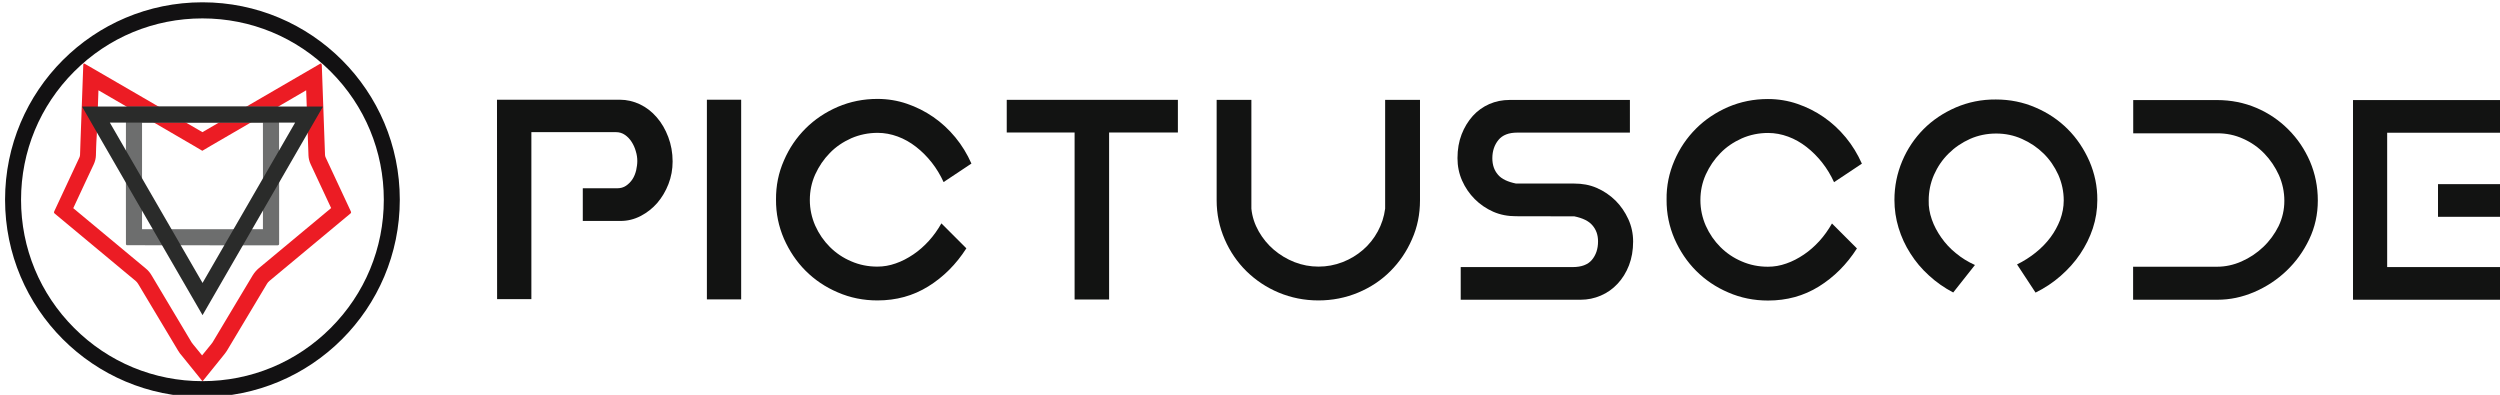 <?xml version="1.0" encoding="utf-8"?>
<!-- Generator: Adobe Illustrator 22.0.0, SVG Export Plug-In . SVG Version: 6.00 Build 0)  -->
<svg version="1.1" id="Layer_1" xmlns="http://www.w3.org/2000/svg" xmlns:xlink="http://www.w3.org/1999/xlink" x="0px" y="0px"
	 viewBox="0 0 2173.6 343.3" style="enable-background:new 0 0 2173.6 343.3;" xml:space="preserve">
<style type="text/css">
	.st0{fill:#121312;}
	.st1{fill:#EC1C24;}
	.st2{fill:#6D6E6E;}
	.st3{fill:#2A2B2A;}
	.st4{fill:#121112;}
</style>
<g>
	<path class="st0" d="M432.1,86.7l106.8,0c6.1,0,12,1.4,17.5,4c5.6,2.7,10.4,6.4,14.6,11.3c4.2,4.8,7.5,10.5,10,17.1
		c2.5,6.6,3.8,13.7,3.8,21.3c0,6.9-1.2,13.4-3.6,19.6c-2.4,6.2-5.7,11.7-9.7,16.4c-4.1,4.7-8.9,8.5-14.5,11.4
		c-5.6,2.9-11.4,4.3-17.5,4.3l-32.8,0l0-28.4l29.8,0c3,0,5.6-0.7,7.8-2.2c2.2-1.5,4.1-3.4,5.6-5.7c1.5-2.3,2.5-4.9,3.2-7.7
		c0.6-2.8,1-5.5,1-8.1c0-2.8-0.4-5.6-1.3-8.5c-0.8-2.9-2-5.6-3.6-8.1c-1.6-2.5-3.5-4.5-5.8-6.1c-2.3-1.6-4.9-2.4-7.7-2.4l-73.7,0
		l0,145.2l-29.8,0L432.1,86.7z"/>
	<path class="st0" d="M614.6,86.7l29.8,0l0,173.6l-29.8,0L614.6,86.7z"/>
	<path class="st0" d="M681.6,139.5c4.6-10.7,10.9-19.9,18.8-27.8c7.9-7.9,17.2-14.1,28-18.8c10.8-4.6,22.3-6.9,34.5-6.9
		c8.9,0,17.4,1.4,25.6,4.2c8.2,2.8,15.8,6.6,22.9,11.5c7.1,4.9,13.5,10.8,19.2,17.7c5.7,6.9,10.3,14.5,14,22.8l-24.2,16.1
		c-2.8-6.1-6.2-11.8-10.3-17c-4.1-5.2-8.6-9.7-13.6-13.6c-5-3.9-10.3-6.9-16-9c-5.7-2.1-11.5-3.2-17.4-3.2c-8.2,0-15.8,1.6-23,4.7
		c-7.1,3.2-13.4,7.4-18.6,12.8c-5.3,5.4-9.5,11.6-12.7,18.6c-3.2,7.1-4.7,14.5-4.7,22.3c0,7.8,1.6,15.2,4.7,22.3
		c3.2,7.1,7.4,13.2,12.7,18.5c5.3,5.3,11.5,9.5,18.6,12.5c7.1,3.1,14.7,4.6,22.7,4.6c5.4,0,10.7-0.9,16-2.8
		c5.3-1.8,10.4-4.5,15.3-7.8c4.9-3.3,9.4-7.3,13.5-11.8c4.1-4.5,7.7-9.6,10.9-15.2l21.7,21.7c-8.9,13.9-19.9,24.9-33.1,33.1
		c-13.2,8.2-27.9,12.2-44.2,12.2c-12.2,0-23.7-2.3-34.5-7c-10.8-4.6-20.1-10.9-28-18.8c-7.9-7.9-14.1-17.2-18.8-27.8
		c-4.6-10.7-7-22-6.9-34.1C674.6,161.5,676.9,150.1,681.6,139.5z"/>
	<path class="st0" d="M1024.1,86.8l0,28.4l-59.8,0l0,145.2l-30,0l0-145.2l-59,0l0-28.4L1024.1,86.8z"/>
	<path class="st0" d="M1088,86.8l0,94.6c0.7,7.1,2.9,13.6,6.4,19.8c3.5,6.1,7.9,11.5,13.2,16c5.3,4.5,11.3,8.1,17.9,10.7
		c6.7,2.6,13.6,3.9,20.9,3.9c7.2,0,14.2-1.3,20.9-3.9c6.7-2.6,12.6-6.2,17.8-10.7c5.2-4.5,9.5-9.9,12.8-16
		c3.3-6.1,5.5-12.7,6.4-19.8l0-94.6l30.3,0l0,87.4c0,12.1-2.3,23.4-7,33.9c-4.6,10.6-10.9,19.8-18.8,27.7
		c-7.9,7.9-17.2,14.1-28,18.6c-10.8,4.5-22.3,6.8-34.5,6.8c-12.2,0-23.7-2.3-34.5-6.8c-10.8-4.5-20.1-10.8-28.1-18.6
		c-8-7.9-14.3-17.1-18.9-27.7c-4.6-10.6-7-21.9-7-33.9l0-87.4L1088,86.8z"/>
	<path class="st0" d="M1318.1,188c-7.1,0-13.6-1.2-19.8-3.9c-6.1-2.7-11.5-6.4-16.1-11c-4.6-4.6-8.3-10-11-16.1
		c-2.7-6.1-4-12.6-4-19.5c0-7.6,1.2-14.5,3.6-20.7c2.4-6.2,5.7-11.5,9.7-16c4.1-4.5,8.9-7.9,14.3-10.3c5.5-2.4,11.4-3.6,17.7-3.6
		l104.6,0l0,28.4l-97.9,0c-7.4,0-12.9,2.1-16.4,6.4c-3.5,4.3-5.3,9.6-5.3,15.9c0,5.7,1.6,10.5,4.9,14.3c3.2,3.8,8.5,6.2,15.7,7.7
		l50.6,0c6.9,0,13.4,1.1,19.6,3.8c6.2,2.7,11.6,6.4,16.3,11c4.6,4.6,8.3,10,11.1,16.1c2.8,6.1,4.2,12.6,4.2,19.5
		c0,7.6-1.2,14.5-3.6,20.7s-5.7,11.5-9.9,16c-4.2,4.5-9,7.9-14.6,10.3c-5.6,2.4-11.4,3.6-17.5,3.6l-104.3,0l0-28.4l97.4,0
		c7.6,0,13.2-2.1,16.7-6.3c3.5-4.2,5.3-9.5,5.3-16c0-5.6-1.6-10.2-4.9-14c-3.2-3.8-8.5-6.3-15.7-7.8L1318.1,188z"/>
	<path class="st0" d="M1455.8,139.6c4.6-10.7,10.9-19.9,18.8-27.8c7.9-7.9,17.2-14.1,28-18.8c10.8-4.6,22.3-6.9,34.5-6.9
		c8.9,0,17.4,1.4,25.6,4.2c8.2,2.8,15.8,6.6,22.9,11.5c7.1,4.9,13.5,10.8,19.2,17.7c5.7,6.9,10.3,14.5,14,22.8l-24.2,16.1
		c-2.8-6.1-6.2-11.8-10.3-17c-4.1-5.2-8.6-9.7-13.6-13.6c-5-3.9-10.3-6.9-16-9c-5.7-2.1-11.5-3.2-17.4-3.2c-8.2,0-15.8,1.6-22.9,4.7
		c-7.1,3.2-13.4,7.4-18.6,12.8c-5.3,5.4-9.5,11.6-12.7,18.6c-3.2,7.1-4.7,14.5-4.7,22.3c0,7.8,1.6,15.2,4.7,22.3
		c3.2,7.1,7.4,13.2,12.7,18.5c5.3,5.3,11.5,9.5,18.6,12.5c7.1,3.1,14.7,4.6,22.7,4.6c5.4,0,10.7-0.9,16-2.8
		c5.3-1.8,10.4-4.5,15.3-7.8c4.9-3.3,9.4-7.3,13.5-11.8c4.1-4.5,7.7-9.6,10.9-15.2l21.7,21.7c-8.9,13.9-19.9,24.9-33.1,33.1
		c-13.2,8.2-27.9,12.2-44.2,12.2c-12.2,0-23.7-2.3-34.5-7c-10.8-4.6-20.1-10.9-28-18.8c-7.9-7.9-14.1-17.2-18.8-27.8
		c-4.6-10.7-7-22-6.9-34.1C1448.8,161.6,1451.2,150.3,1455.8,139.6z"/>
	<path class="st0" d="M1679.6,190.8c1.9,5.5,4.7,10.7,8.2,15.7c3.5,5,7.7,9.6,12.7,13.6c4.9,4.1,10.4,7.5,16.6,10.3l-18.9,23.9
		c-7.8-4.1-14.8-9-21.1-14.8c-6.3-5.7-11.7-12.1-16.1-19.1c-4.5-7-7.9-14.4-10.3-22.3c-2.4-7.9-3.6-16-3.6-24.3
		c0-11.9,2.3-23.1,6.8-33.8c4.5-10.7,10.8-19.9,18.6-27.8c7.9-7.9,17.2-14.1,28-18.8c10.8-4.6,22.3-7,34.8-6.9
		c12.2,0,23.7,2.3,34.5,7c10.8,4.6,20.1,10.9,28,18.8c7.9,7.9,14.1,17.2,18.8,27.8c4.6,10.7,7,21.9,6.9,33.8
		c0,8.5-1.3,16.7-3.9,24.6c-2.6,7.9-6.3,15.3-11,22.3c-4.7,7-10.4,13.3-17,19.1c-6.6,5.8-13.9,10.6-21.8,14.5l-16.1-24.5
		c5.7-2.8,11.1-6.2,16.1-10.2c5-4,9.3-8.4,12.9-13.2c3.6-4.8,6.4-10,8.5-15.4c2-5.5,3.1-11.1,3.1-16.8c0-7.8-1.6-15.2-4.7-22.3
		c-3.2-7-7.4-13.2-12.8-18.5c-5.4-5.3-11.6-9.5-18.8-12.7c-7.1-3.2-14.6-4.7-22.4-4.7c-8.2,0-15.8,1.6-22.8,4.7
		c-7.1,3.2-13.3,7.4-18.6,12.7c-5.4,5.3-9.6,11.5-12.7,18.5c-3.1,7.1-4.6,14.5-4.6,22.3C1676.7,179.8,1677.7,185.3,1679.6,190.8z"/>
	<path class="st0" d="M1927.6,231.9c7.2,0,14.3-1.5,21.3-4.6c7-3.1,13.2-7.2,18.8-12.5c5.6-5.3,10-11.4,13.4-18.2
		c3.3-6.9,5-14.2,5-22c0-7.8-1.6-15.2-4.7-22.3c-3.2-7-7.4-13.3-12.7-18.8c-5.3-5.5-11.5-9.8-18.5-12.9c-7-3.2-14.5-4.7-22.3-4.7
		l-73.2,0l0-28.9l72.9,0c12.2,0,23.6,2.3,34.2,6.8c10.6,4.5,19.8,10.8,27.8,18.8c8,8,14.2,17.2,18.8,27.8
		c4.5,10.6,6.8,21.9,6.8,33.9c0,12.1-2.5,23.3-7.5,33.8c-5,10.5-11.6,19.6-19.8,27.4c-8.2,7.8-17.5,13.9-28,18.4
		c-10.5,4.5-21.1,6.7-31.9,6.7l-73.4,0l0-28.7L1927.6,231.9z"/>
	<path class="st0" d="M2045.8,260.6l0-173.6l132.1,0l0,28.4l-102.4,0l0,116.8l102.4,0l0,28.4L2045.8,260.6z M2176.3,160.1l0,28.4
		l-56.6,0l0-28.4L2176.3,160.1z"/>
</g>
<g>
	<g>
		<path class="st1" d="M85.6,78.5c5.8,3.4,12.9,7.5,21.2,12.3c25.9,15.1,58.2,33.8,62,36.1l7.1,4.2l7.1-4.2
			c3.8-2.3,36.1-21,62.1-36.1c8.3-4.8,15.3-8.9,21.1-12.3c0.8,22.9,2,56.2,2,56.6c0.1,2.6,0.7,5.1,1.9,7.7
			c0.7,1.6,11.7,25.1,17.8,38.1c-16.9,14.1-58.4,48.6-63,52.4c-2,1.7-3.7,3.7-5.2,6.1c-3,5-9.9,16.5-16.9,28.2
			c-7.5,12.6-15.2,25.3-18,30.1c-0.3,0.5-0.9,1.3-1.6,2.1l-0.6,0.7c-1.1,1.4-3.9,4.8-6.9,8.5c-3-3.7-5.8-7.1-6.9-8.5l-0.6-0.7
			c-0.6-0.8-1.3-1.6-1.6-2.1c-2.8-4.7-10.4-17.4-17.9-30c-7-11.7-14-23.3-16.9-28.3c-1.4-2.4-3.1-4.4-5.1-6l-63-52.4
			c6.1-13,17-36.6,17.8-38.1c1.2-2.6,1.8-5.1,1.9-7.7c0.1-1.4,0.1-4.4,0.2-7c0.1-2.3,0.1-4.3,0.2-4.9C84.1,121.1,85,97,85.6,78.5
			 M279,55.2c-0.3,0-0.7,0.2-1.3,0.6c-2.6,1.5-94.9,55.1-101.7,59.1c-6.8-4.1-99.1-57.6-101.7-59.1c-0.6-0.3-1-0.6-1.3-0.6
			c-0.4,0-0.6,0.4-0.6,1.5c-0.1,1.8-2.2,62-2.4,66c-0.1,1.3-0.3,9.3-0.4,12c0,0.8-0.3,1.6-0.6,2.3c-0.7,1.5-21.7,46.5-21.8,46.7
			c-0.4,1-0.4,1.3,0.5,2.1l70.3,58.5c0.8,0.7,1.5,1.5,2.1,2.5c6.2,10.3,29.4,49.1,34.9,58.3c0.9,1.6,2.1,3,3.3,4.4
			c2.7,3.3,13.9,17.2,16.8,20.8c0,0,0.7,1,1,1c0.3,0,1-1,1-1c2.9-3.6,14.2-17.5,16.8-20.8c1.1-1.4,2.3-2.8,3.3-4.4
			c5.4-9.1,28.7-47.9,34.9-58.3c0.6-0.9,1.2-1.8,2.1-2.5c5.3-4.4,68.7-57.2,70.3-58.5c0.9-0.7,0.9-1,0.5-2.1
			c-0.1-0.2-21.1-45.2-21.8-46.7c-0.3-0.7-0.6-1.5-0.6-2.3c-0.1-2.7-2.7-76.2-2.8-77.9C279.6,55.6,279.4,55.2,279,55.2L279,55.2z"/>
	</g>
	<g>
		<path class="st2" d="M144.4,106.6c29,0,65.2,0,84.2,0c0,22.9,0.1,70.1,0,92.7c-5.2,0-12.4,0-22.7,0c-28.4,0-63.8,0-82.4,0
			c0-22.9,0-70.1,0-92.7C128.3,106.6,135,106.6,144.4,106.6 M144.4,92.6c-19.2,0-33.5,0-33.7,0c-0.8,0.1-1.1,0.3-1.2,1.1
			c-0.1,0.7,0,118.3,0,118.6c0.1,0.5,0.4,0.9,1,0.9c0.4,0,56.9,0.1,95.5,0.1c20,0,35.2,0,35.4,0c0.9-0.1,1.2-0.4,1.3-1.2
			c0-0.6,0-118.3-0.1-118.6c-0.1-0.5-0.4-0.8-0.9-0.8C241.2,92.6,183,92.6,144.4,92.6L144.4,92.6z"/>
	</g>
	<g>
		<path class="st3" d="M96.7,106.6c53.3,0,106.6,0,159.9,0c-26.8,46.4-53.7,92.9-80.5,139.4c-20.2-34.8-60.7-104.9-80.6-139.4
			L96.7,106.6 M96.7,92.6c-8.3,0-16.6,0-24.8,0c-0.1,0-0.3,0.1-0.4,0.1c0,0.2,0,0.3,0.1,0.4C72.3,94.7,175.4,273,176.1,274
			c34.9-60.3,69.6-120.6,104.4-180.8c0.1-0.1,0.1-0.3,0.1-0.4c-0.1-0.1-0.2-0.2-0.3-0.2C219.1,92.6,157.9,92.6,96.7,92.6L96.7,92.6z
			"/>
	</g>
	<g>
		<path class="st4" d="M176,16c42.1,0,81.7,16.4,111.5,46.2c29.8,29.8,46.2,69.4,46.2,111.5c0,42.1-16.4,81.7-46.2,111.5
			c-29.8,29.8-69.4,46.2-111.5,46.2c-42.1,0-81.7-16.4-111.5-46.2c-29.8-29.8-46.2-69.4-46.2-111.5c0-42.1,16.4-81.7,46.2-111.5
			C94.3,32.4,133.9,16,176,16 M176,2C81.2,2,4.4,78.8,4.4,173.6c0,94.8,76.8,171.6,171.6,171.6c94.8,0,171.6-76.8,171.6-171.6
			C347.6,78.8,270.8,2,176,2L176,2z"/>
	</g>
</g>
</svg>
